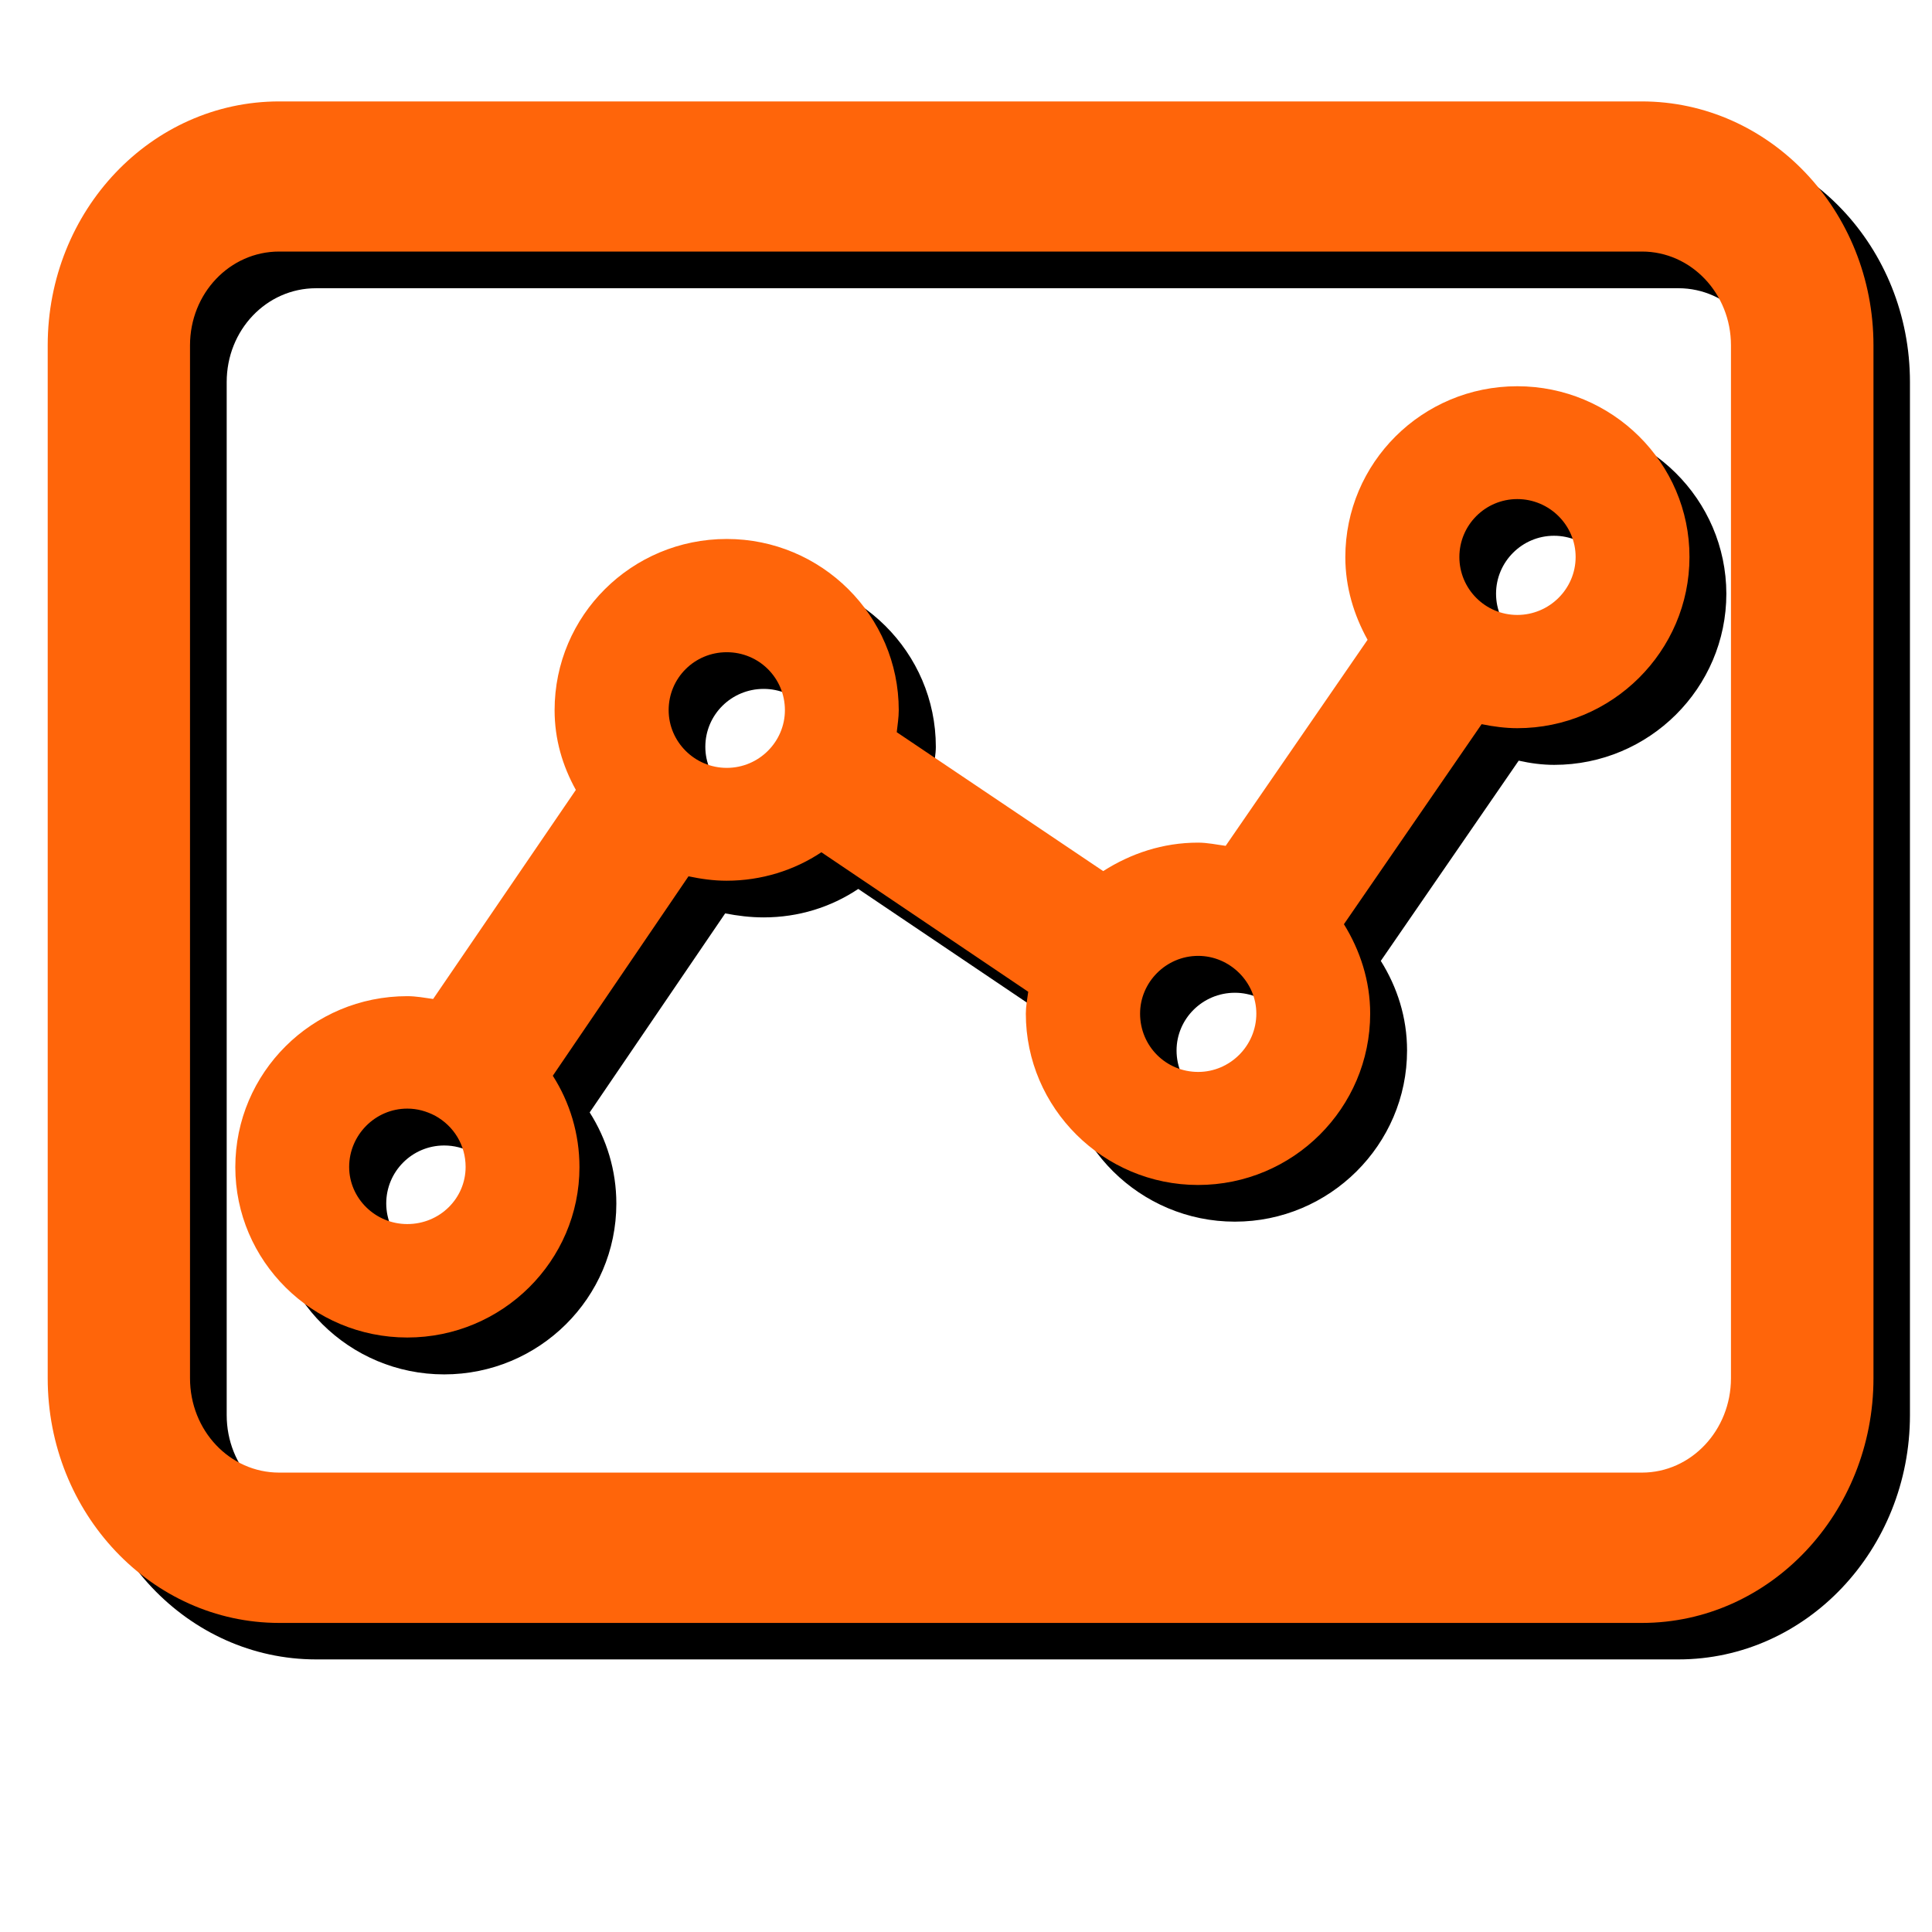 <?xml version="1.0" encoding="utf-8"?>
<!-- Generator: Adobe Illustrator 16.0.0, SVG Export Plug-In . SVG Version: 6.00 Build 0)  -->
<!DOCTYPE svg PUBLIC "-//W3C//DTD SVG 1.0//EN" "http://www.w3.org/TR/2001/REC-SVG-20010904/DTD/svg10.dtd">
<svg version="1.0" id="图层_1" xmlns="http://www.w3.org/2000/svg" xmlns:xlink="http://www.w3.org/1999/xlink" x="0px" y="0px"
	 width="9.639px" height="9.639px" viewBox="0 0 9.639 9.639" enable-background="new 0 0 9.639 9.639" xml:space="preserve">
<g>
	<path fill-rule="evenodd" clip-rule="evenodd" d="M8.374,0.689H1.577c-0.64,0-1.157,0.544-1.157,1.217V7.06
		c0,0.671,0.518,1.219,1.157,1.219h6.797c0.638,0,1.155-0.548,1.155-1.219V1.906C9.529,1.234,9.012,0.689,8.374,0.689L8.374,0.689
		L8.374,0.689z M8.819,7.06c0,0.259-0.2,0.47-0.445,0.47H1.577c-0.248,0-0.446-0.211-0.446-0.47V1.906
		c0-0.259,0.198-0.468,0.446-0.468h6.797c0.245,0,0.445,0.209,0.445,0.468V7.06L8.819,7.06L8.819,7.06z"/>
	<path fill-rule="evenodd" clip-rule="evenodd" d="M7.753,2.11c-0.473,0-0.859,0.382-0.859,0.853c0,0.15,0.044,0.289,0.112,0.413
		L6.298,4.402C6.253,4.396,6.207,4.389,6.161,4.389c-0.175,0-0.336,0.052-0.473,0.142L4.657,3.836
		C4.661,3.8,4.669,3.763,4.669,3.726c0-0.472-0.387-0.854-0.859-0.854c-0.475,0-0.859,0.382-0.859,0.854
		c0,0.145,0.039,0.278,0.104,0.398L2.344,5.167C2.301,5.16,2.26,5.152,2.216,5.152c-0.475,0-0.859,0.382-0.859,0.853
		c0,0.469,0.385,0.852,0.859,0.852c0.474,0,0.859-0.382,0.859-0.852c0-0.166-0.048-0.321-0.133-0.455l0.676-0.993
		C3.68,4.569,3.743,4.577,3.81,4.577c0.174,0,0.336-0.051,0.472-0.142L5.313,5.13C5.308,5.167,5.301,5.203,5.301,5.241
		c0,0.47,0.387,0.854,0.86,0.854S7.02,5.711,7.02,5.241c0-0.165-0.049-0.316-0.131-0.447l0.688-0.999
		c0.058,0.013,0.117,0.021,0.177,0.021c0.474,0,0.859-0.383,0.859-0.854C8.612,2.492,8.227,2.11,7.753,2.11L7.753,2.11L7.753,2.11z
		 M2.216,6.291c-0.16,0-0.289-0.128-0.289-0.287c0-0.159,0.129-0.289,0.289-0.289c0.049,0,0.095,0.012,0.137,0.034
		C2.448,5.8,2.506,5.897,2.506,6.004C2.506,6.163,2.376,6.291,2.216,6.291L2.216,6.291L2.216,6.291z M3.81,4.014
		c-0.161,0-0.291-0.13-0.291-0.288c0-0.16,0.13-0.289,0.291-0.289c0.16,0,0.29,0.129,0.29,0.289C4.1,3.884,3.97,4.014,3.81,4.014
		L3.81,4.014L3.81,4.014z M6.161,5.53C6,5.53,5.87,5.401,5.87,5.241c0-0.158,0.13-0.288,0.291-0.288c0.159,0,0.29,0.13,0.29,0.288
		C6.451,5.401,6.32,5.53,6.161,5.53L6.161,5.53L6.161,5.53z M7.753,3.251c-0.159,0-0.289-0.129-0.289-0.289
		c0-0.159,0.13-0.289,0.289-0.289c0.16,0,0.29,0.13,0.29,0.289C8.043,3.122,7.913,3.251,7.753,3.251L7.753,3.251L7.753,3.251z"/>
</g>
<g>
	<path fill-rule="evenodd" clip-rule="evenodd" fill="#FF650A" d="M8.191,0.506H1.393c-0.638,0-1.155,0.544-1.155,1.217v5.153
		c0,0.673,0.518,1.221,1.155,1.221h6.799c0.638,0,1.155-0.548,1.155-1.221V1.723C9.347,1.051,8.829,0.506,8.191,0.506L8.191,0.506
		L8.191,0.506z M8.636,6.876c0,0.26-0.199,0.471-0.444,0.471H1.393c-0.247,0-0.445-0.21-0.445-0.471V1.723
		c0-0.259,0.198-0.468,0.445-0.468h6.799c0.245,0,0.444,0.209,0.444,0.468V6.876L8.636,6.876L8.636,6.876z"/>
	<path fill-rule="evenodd" clip-rule="evenodd" fill="#FF650A" d="M7.57,1.927c-0.475,0-0.858,0.382-0.858,0.853
		c0,0.15,0.043,0.289,0.111,0.412L6.115,4.22c-0.046-0.006-0.09-0.016-0.138-0.016c-0.175,0-0.335,0.054-0.473,0.142l-1.03-0.693
		c0.004-0.036,0.01-0.073,0.01-0.11c0-0.472-0.386-0.854-0.858-0.854c-0.475,0-0.859,0.382-0.859,0.854
		c0,0.145,0.039,0.277,0.106,0.398L2.161,4.984C2.119,4.978,2.075,4.97,2.032,4.97c-0.475,0-0.858,0.382-0.858,0.853
		c0,0.468,0.384,0.85,0.858,0.85s0.859-0.382,0.859-0.85c0-0.166-0.048-0.323-0.133-0.456l0.677-0.995
		c0.062,0.013,0.124,0.022,0.19,0.022c0.174,0,0.338-0.052,0.473-0.142L5.13,4.948C5.125,4.984,5.118,5.021,5.118,5.057
		c0,0.471,0.387,0.855,0.859,0.855c0.475,0,0.859-0.384,0.859-0.855c0-0.163-0.05-0.315-0.131-0.446l0.687-0.998
		C7.451,3.625,7.511,3.633,7.57,3.633c0.473,0,0.859-0.384,0.859-0.854C8.43,2.309,8.043,1.927,7.57,1.927L7.57,1.927L7.57,1.927z
		 M2.032,6.107c-0.16,0-0.29-0.129-0.29-0.285c0-0.159,0.13-0.291,0.29-0.291c0.05,0,0.095,0.013,0.138,0.035
		c0.095,0.052,0.153,0.148,0.153,0.256C2.323,5.979,2.194,6.107,2.032,6.107L2.032,6.107L2.032,6.107z M3.626,3.831
		c-0.161,0-0.29-0.131-0.29-0.288c0-0.16,0.129-0.289,0.29-0.289s0.29,0.129,0.29,0.289C3.916,3.7,3.787,3.831,3.626,3.831
		L3.626,3.831L3.626,3.831z M5.978,5.348c-0.161,0-0.29-0.129-0.29-0.291c0-0.156,0.129-0.288,0.29-0.288
		c0.158,0,0.29,0.131,0.29,0.288C6.268,5.218,6.136,5.348,5.978,5.348L5.978,5.348L5.978,5.348z M7.57,3.068
		c-0.16,0-0.289-0.13-0.289-0.289c0-0.159,0.129-0.289,0.289-0.289s0.291,0.13,0.291,0.289C7.861,2.938,7.73,3.068,7.57,3.068
		L7.57,3.068L7.57,3.068z"/>
</g>
</svg>
